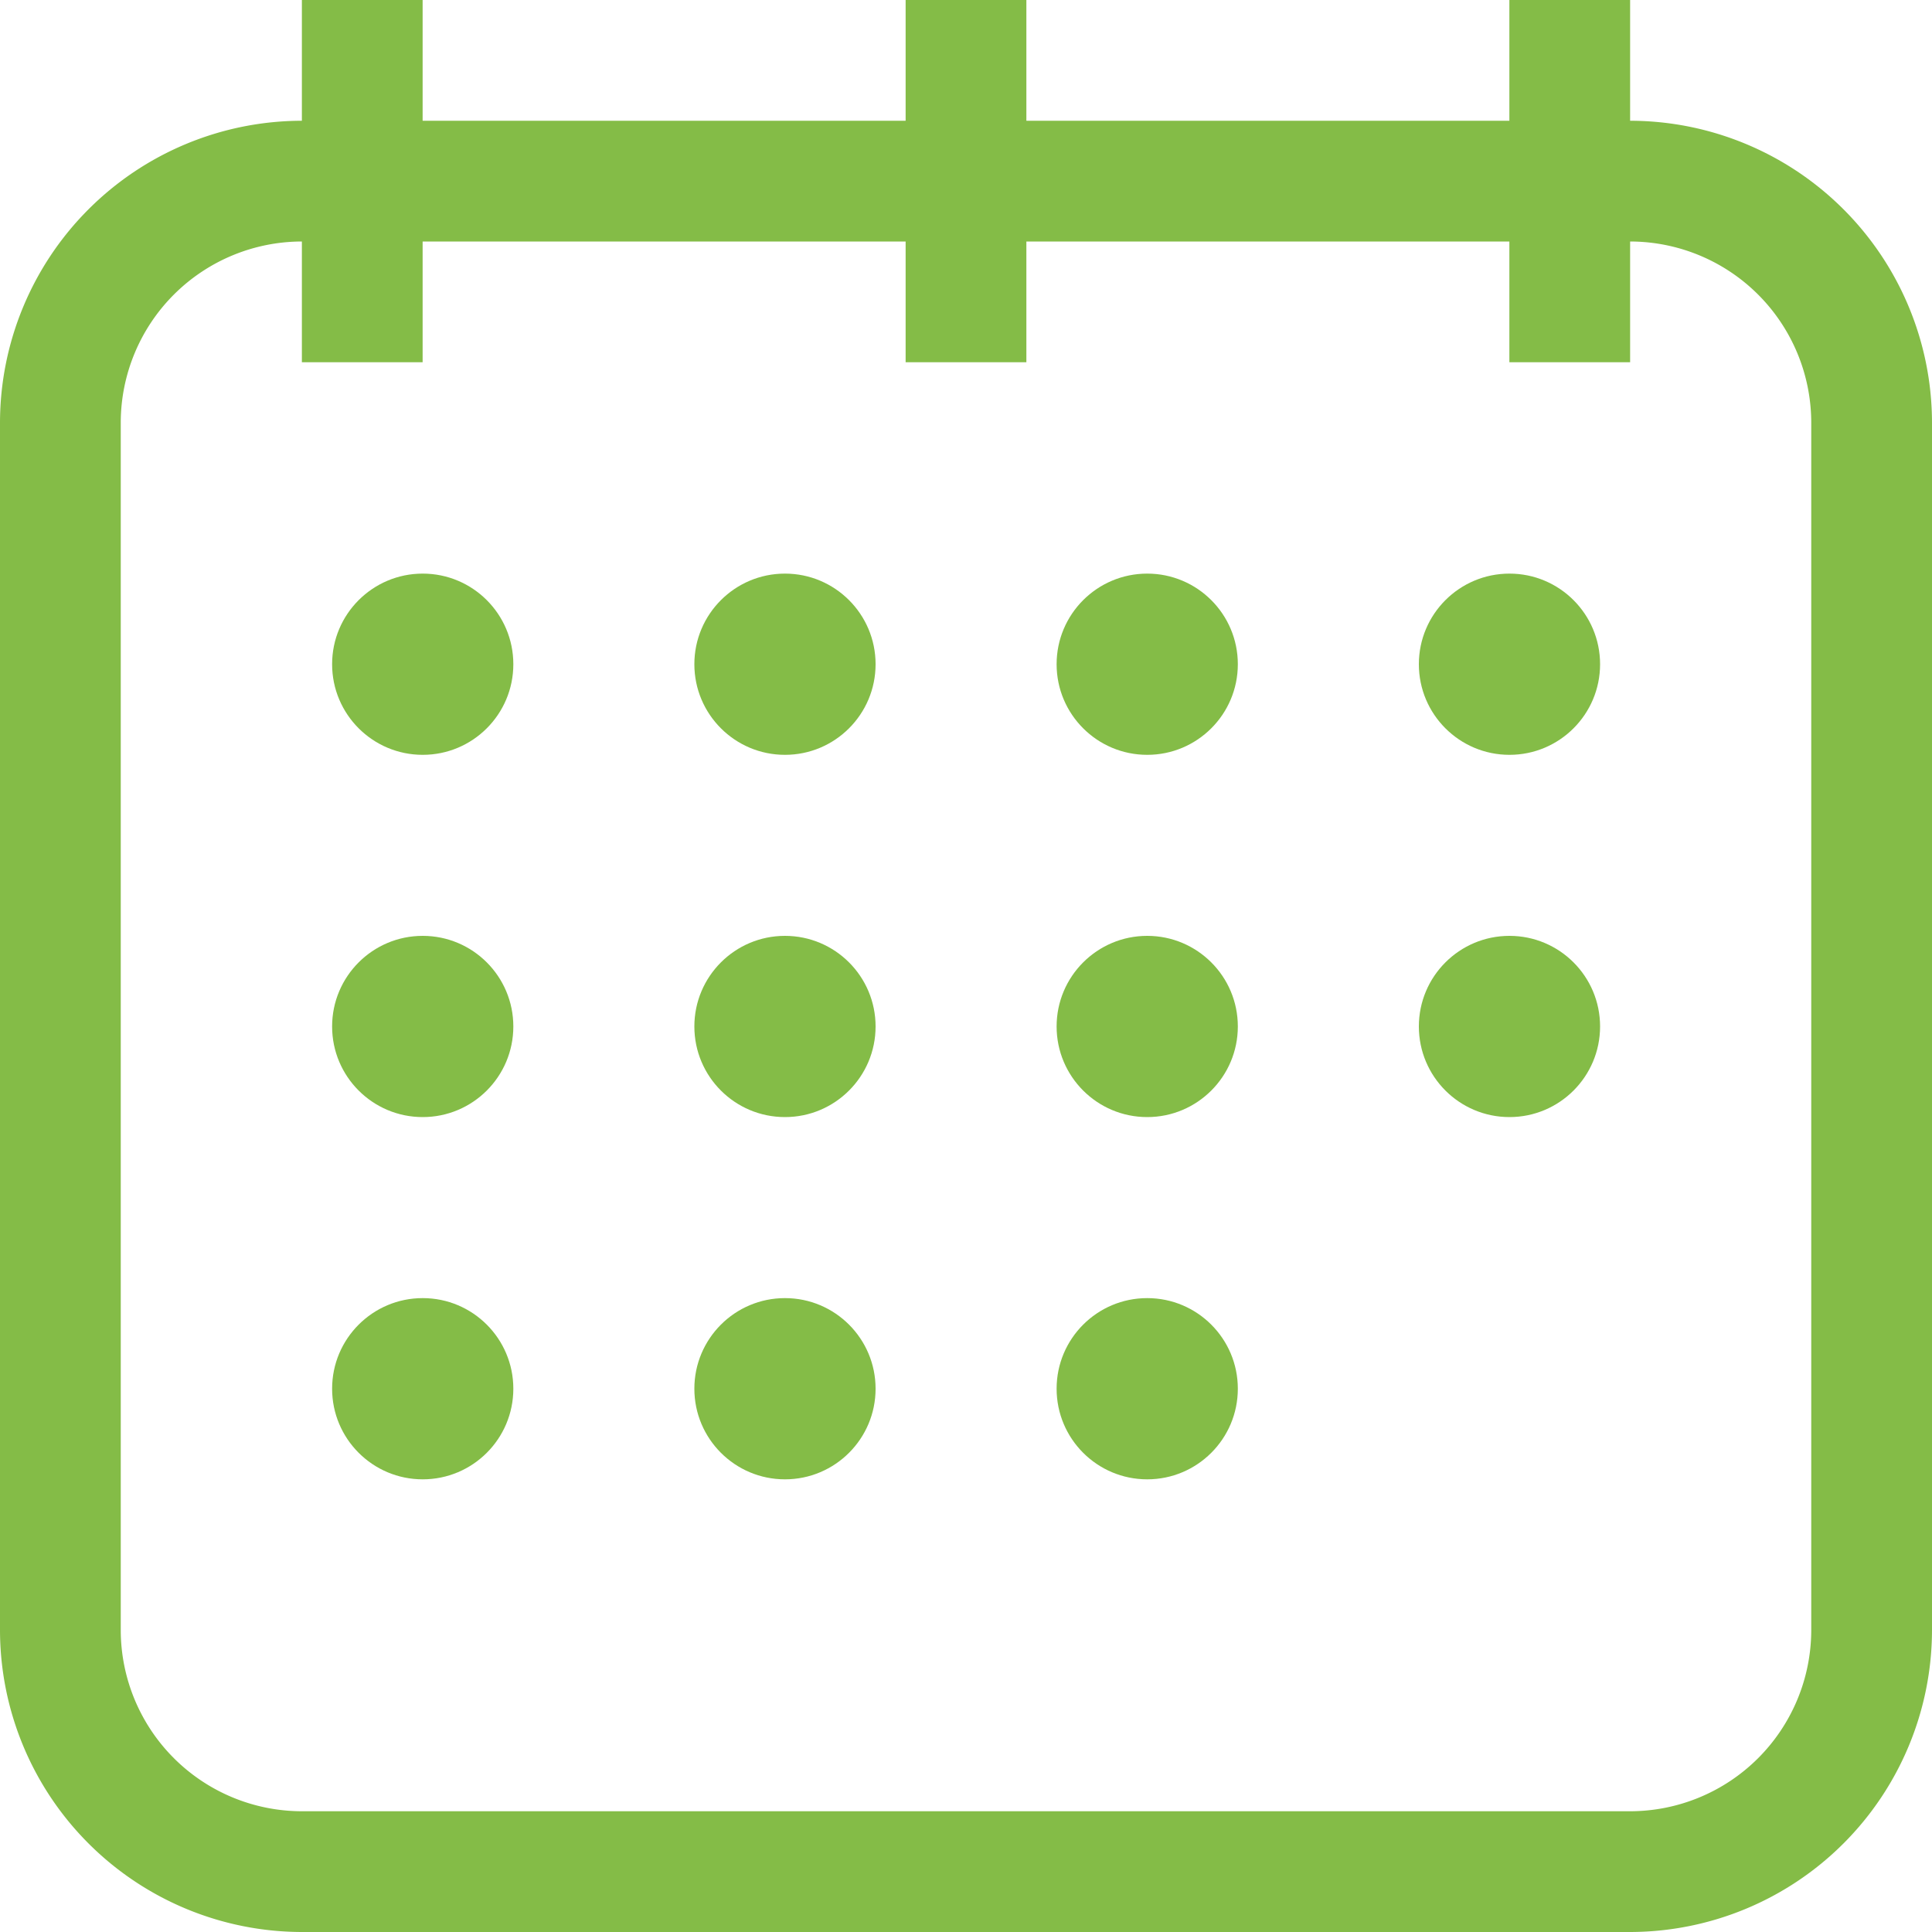 <svg xmlns="http://www.w3.org/2000/svg" width="20" height="20" viewBox="0 0 20 20"><defs><style>.a{fill:#84BC47;}</style></defs><path class="a" d="M66.875,51.25V50h-1.25v1.25h-5V50h-1.25v1.25h-5V50h-1.25v1.25A3.129,3.129,0,0,0,50,54.375v12.5A3.129,3.129,0,0,0,53.125,70h13.75A3.129,3.129,0,0,0,70,66.875v-12.5A3.129,3.129,0,0,0,66.875,51.25ZM68.75,66.875a1.877,1.877,0,0,1-1.875,1.875H53.125a1.877,1.877,0,0,1-1.875-1.875v-12.5A1.877,1.877,0,0,1,53.125,52.5v1.25h1.25V52.5h5v1.25h1.25V52.5h5v1.25h1.25V52.5a1.877,1.877,0,0,1,1.875,1.875Z" transform="translate(-50 -50)"/><circle class="a" cx="0.938" cy="0.938" r="0.938" transform="translate(3.438 5.938)"/><circle class="a" cx="0.938" cy="0.938" r="0.938" transform="translate(7.188 5.938)"/><circle class="a" cx="0.938" cy="0.938" r="0.938" transform="translate(10.938 5.938)"/><circle class="a" cx="0.938" cy="0.938" r="0.938" transform="translate(14.688 5.938)"/><circle class="a" cx="0.938" cy="0.938" r="0.938" transform="translate(3.438 9.688)"/><circle class="a" cx="0.938" cy="0.938" r="0.938" transform="translate(7.188 9.688)"/><circle class="a" cx="0.938" cy="0.938" r="0.938" transform="translate(10.938 9.688)"/><circle class="a" cx="0.938" cy="0.938" r="0.938" transform="translate(14.688 9.688)"/><circle class="a" cx="0.938" cy="0.938" r="0.938" transform="translate(3.438 13.438)"/><circle class="a" cx="0.938" cy="0.938" r="0.938" transform="translate(7.188 13.438)"/><circle class="a" cx="0.938" cy="0.938" r="0.938" transform="translate(10.938 13.438)"/></svg>